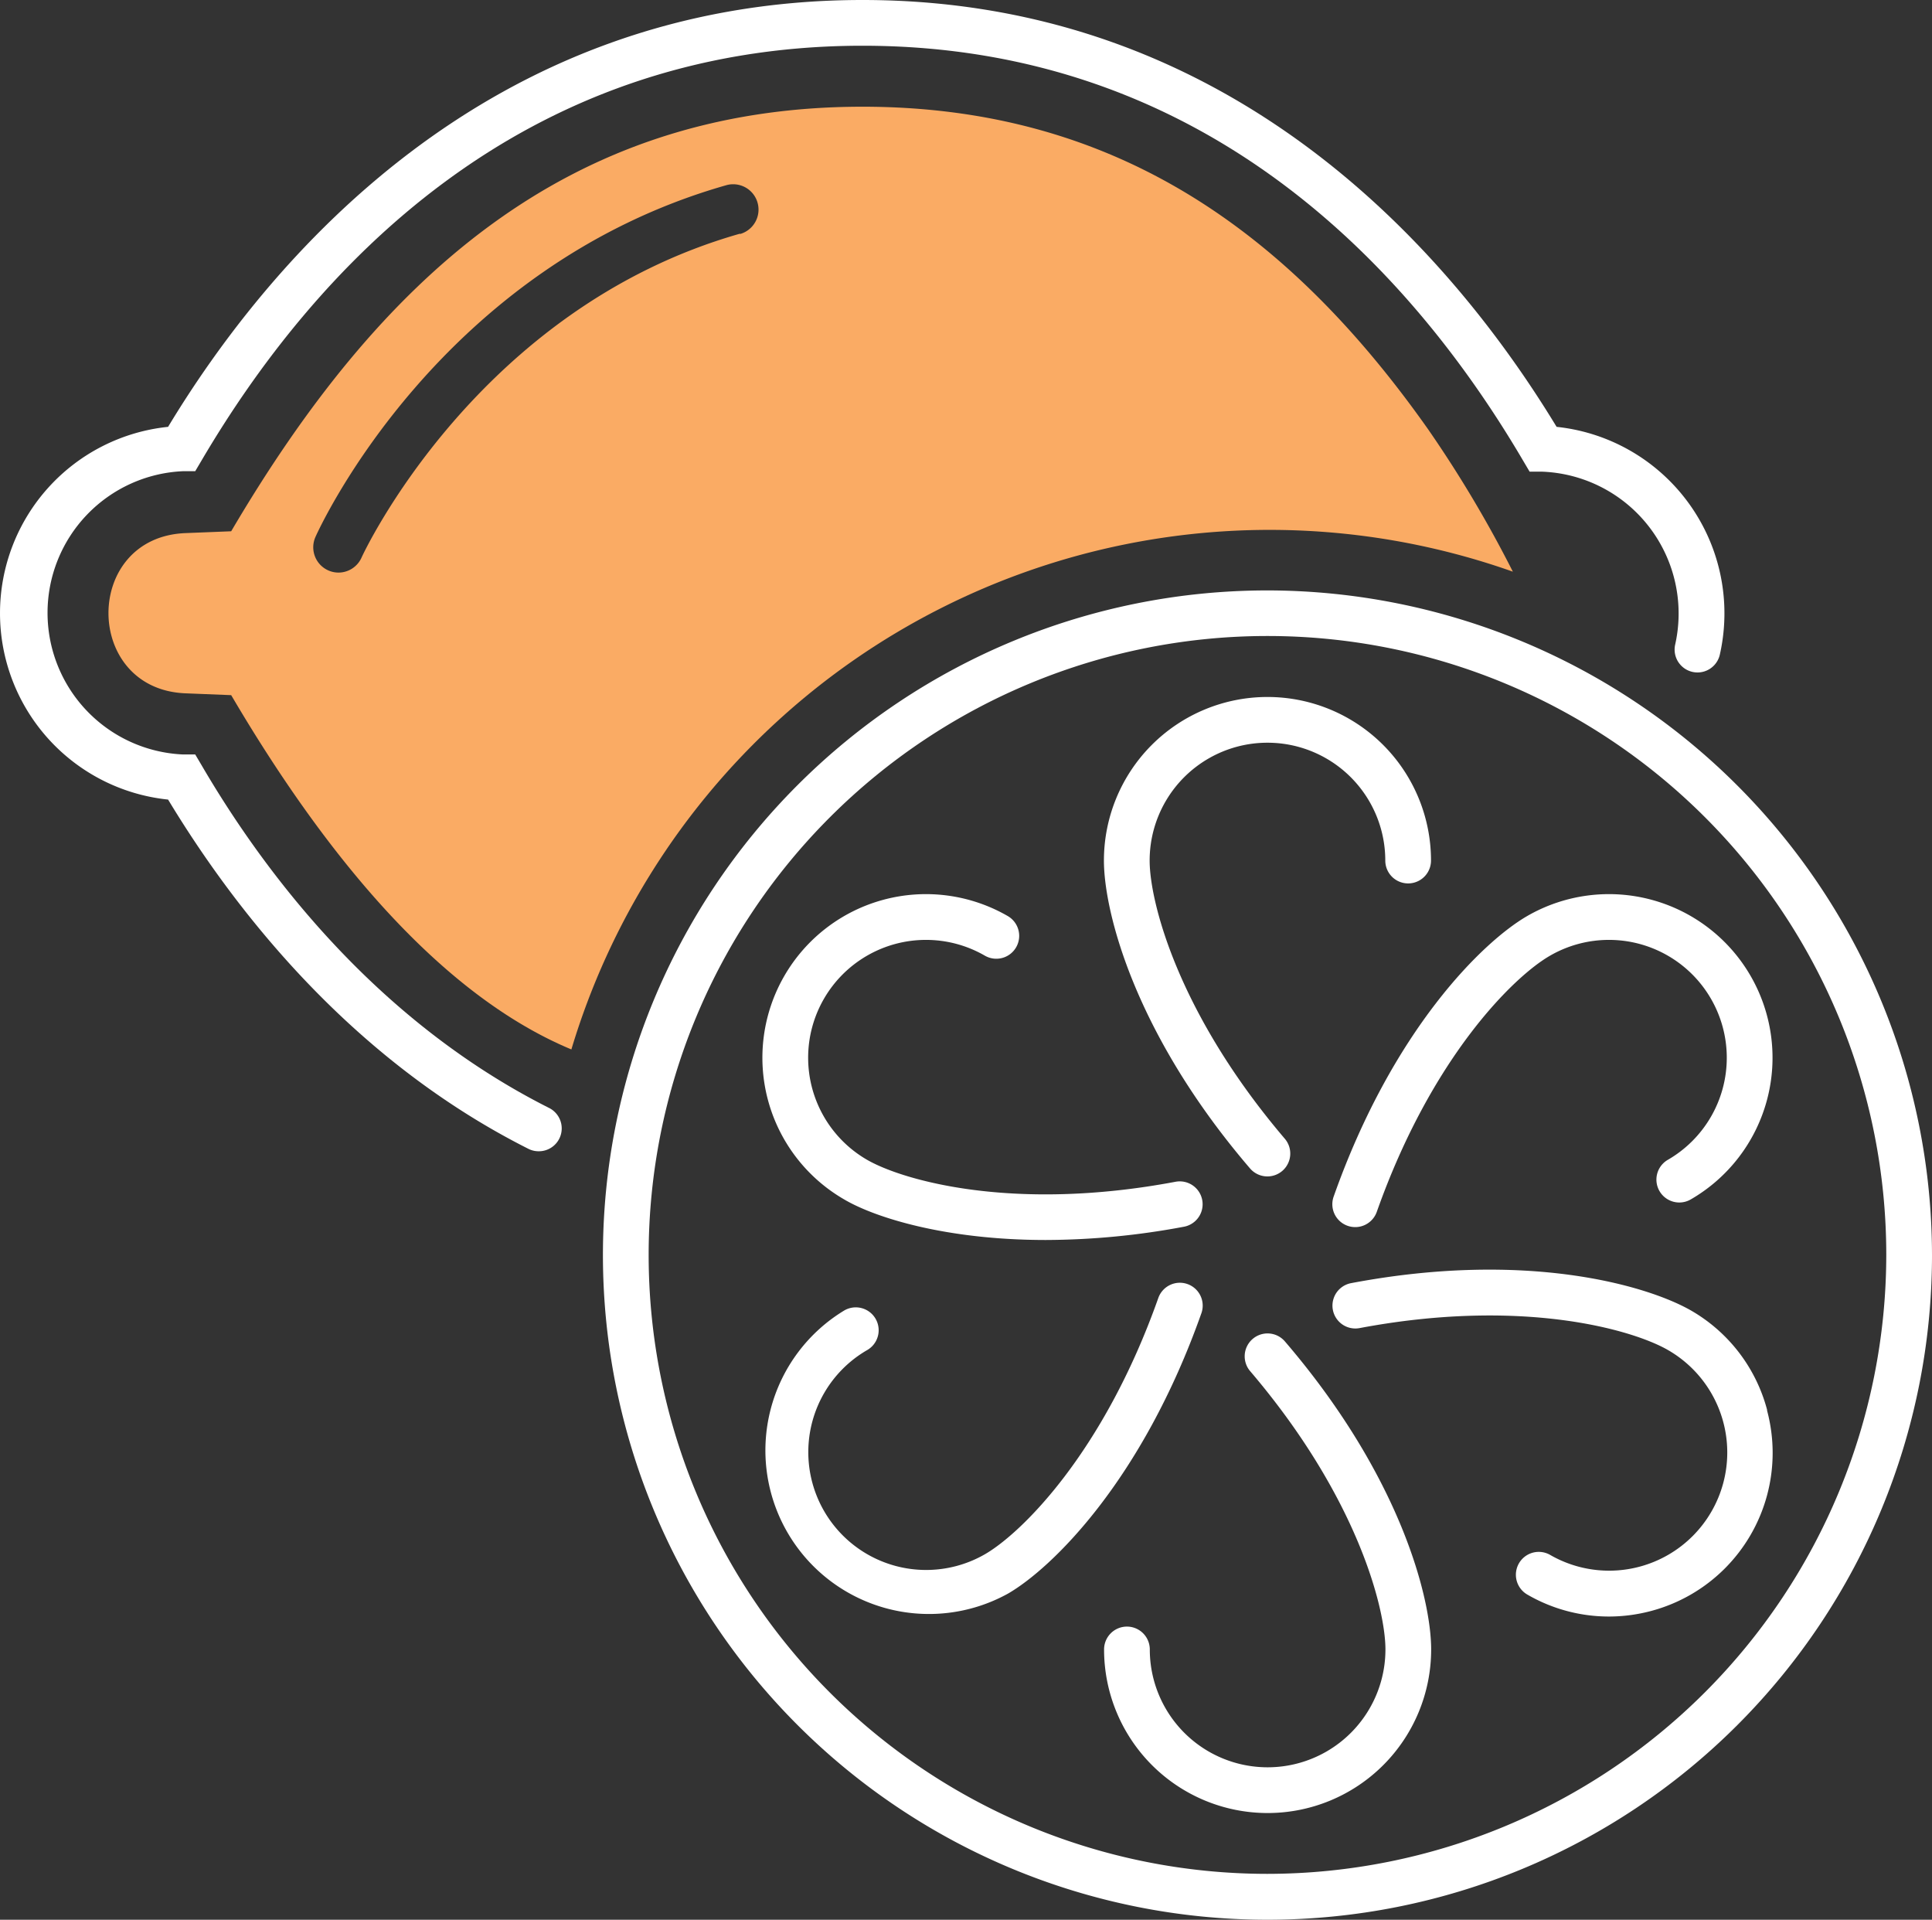 <svg xmlns="http://www.w3.org/2000/svg" viewBox="-0.028 0 126.758 125.93"><rect x="-0.028" y="0" width="126.758" height="125.93" fill="#333333" stroke="none"/><title>Depositphotos_118113774_19_ic</title><g data-name="Layer 2"><g data-name="Layer 1"><path d="M35.31 75.52a1.49 1.49 0 0 1-.67-.16C23.08 69.54 15.46 59.83 11 52.45A12.29 12.29 0 0 1 11 28C17.51 17.23 31.79 0 56.56 0s39 17.23 45.54 28a12.3 12.3 0 0 1 10.71 14.94 1.5 1.5 0 1 1-2.93-.66 9.31 9.31 0 0 0-8.73-11.34h-.82l-.42-.71C92.61 17.79 79.16 3 56.56 3S20.5 17.79 13.2 30.2l-.42.71h-.82a9.3 9.3 0 0 0 0 18.58h.82l.42.71C17.38 57.36 24.72 67 36 72.68a1.5 1.5 0 0 1-.67 2.84z" fill="#fff"/><path d="M83.13 38.73a43.6 43.6 0 1 0 43.6 43.6 43.65 43.65 0 0 0-43.6-43.6zm0 84.19a40.6 40.6 0 1 1 40.6-40.6 40.64 40.64 0 0 1-40.6 40.6z" fill="#fff"/><path d="M83.13 77.17a1.5 1.5 0 0 0 1.14-2.47c-7-8.21-8.87-15.53-8.87-18.25a7.73 7.73 0 1 1 15.46 0 1.5 1.5 0 0 0 3 0 10.73 10.73 0 1 0-21.46 0c0 3.34 2 11.35 9.59 20.2a1.5 1.5 0 0 0 1.14.52z" fill="#fff"/><path d="M55.36 78.68c2 1.18 6.64 2.66 13.23 2.66a49.63 49.63 0 0 0 9.06-.87 1.5 1.5 0 0 0-.55-2.95c-10.62 2-17.88-.08-20.24-1.44a7.73 7.73 0 1 1 7.73-13.39 1.5 1.5 0 0 0 1.5-2.6 10.73 10.73 0 1 0-10.73 18.59z" fill="#fff"/><path d="M77.88 84.23a1.5 1.5 0 0 0-1.91.91c-3.6 10.18-9 15.44-11.37 16.81a7.73 7.73 0 1 1-7.73-13.39 1.5 1.5 0 0 0-1.5-2.6 10.73 10.73 0 0 0 10.73 18.58c2.89-1.67 8.82-7.43 12.7-18.41a1.5 1.5 0 0 0-.92-1.9z" fill="#fff"/><path d="M82.16 87.83a1.5 1.5 0 0 0-.16 2.12c7 8.21 8.87 15.53 8.87 18.25a7.73 7.73 0 0 1-15.46 0 1.5 1.5 0 0 0-3 0 10.73 10.73 0 0 0 21.46 0c0-3.34-2-11.35-9.59-20.2a1.5 1.5 0 0 0-2.12-.17z" fill="#fff"/><path d="M115.91 92.48a10.66 10.66 0 0 0-5-6.52C108 84.3 100.07 82 88.62 84.17a1.5 1.5 0 0 0 .55 2.95c10.62-2 17.88.08 20.24 1.44a7.73 7.73 0 1 1-7.73 13.44 1.5 1.5 0 1 0-1.5 2.6 10.67 10.67 0 0 0 5.35 1.44 10.79 10.79 0 0 0 2.79-.37 10.73 10.73 0 0 0 7.59-13.14z" fill="#fff"/><path d="M88.39 80.41a1.5 1.5 0 0 0 1.91-.91c3.6-10.18 9-15.45 11.37-16.81a7.73 7.73 0 0 1 7.73 13.39 1.5 1.5 0 1 0 1.5 2.6 10.73 10.73 0 0 0-10.73-18.59c-2.89 1.67-8.82 7.42-12.7 18.41a1.5 1.5 0 0 0 .92 1.91z" fill="#fff"/><path d="M93.67 28.16C84.71 15.46 73.35 7 56.56 7 37 7 24.76 18.5 15.14 34.85l-3 .12c-6.75.27-6.72 10.24 0 10.51l3 .12c5.2 8.84 12.86 19.3 22.32 23.24A47.83 47.83 0 0 1 99.23 37.5a79.1 79.1 0 0 0-5.56-9.34zM48.52 15.33C31.25 20.24 23.77 36.4 23.7 36.56a1.66 1.66 0 0 1-1.52 1 1.66 1.66 0 0 1-1.51-2.34c.32-.72 8.15-17.72 26.95-23.07a1.66 1.66 0 0 1 .91 3.2z" fill="#faab64"/></g></g></svg>